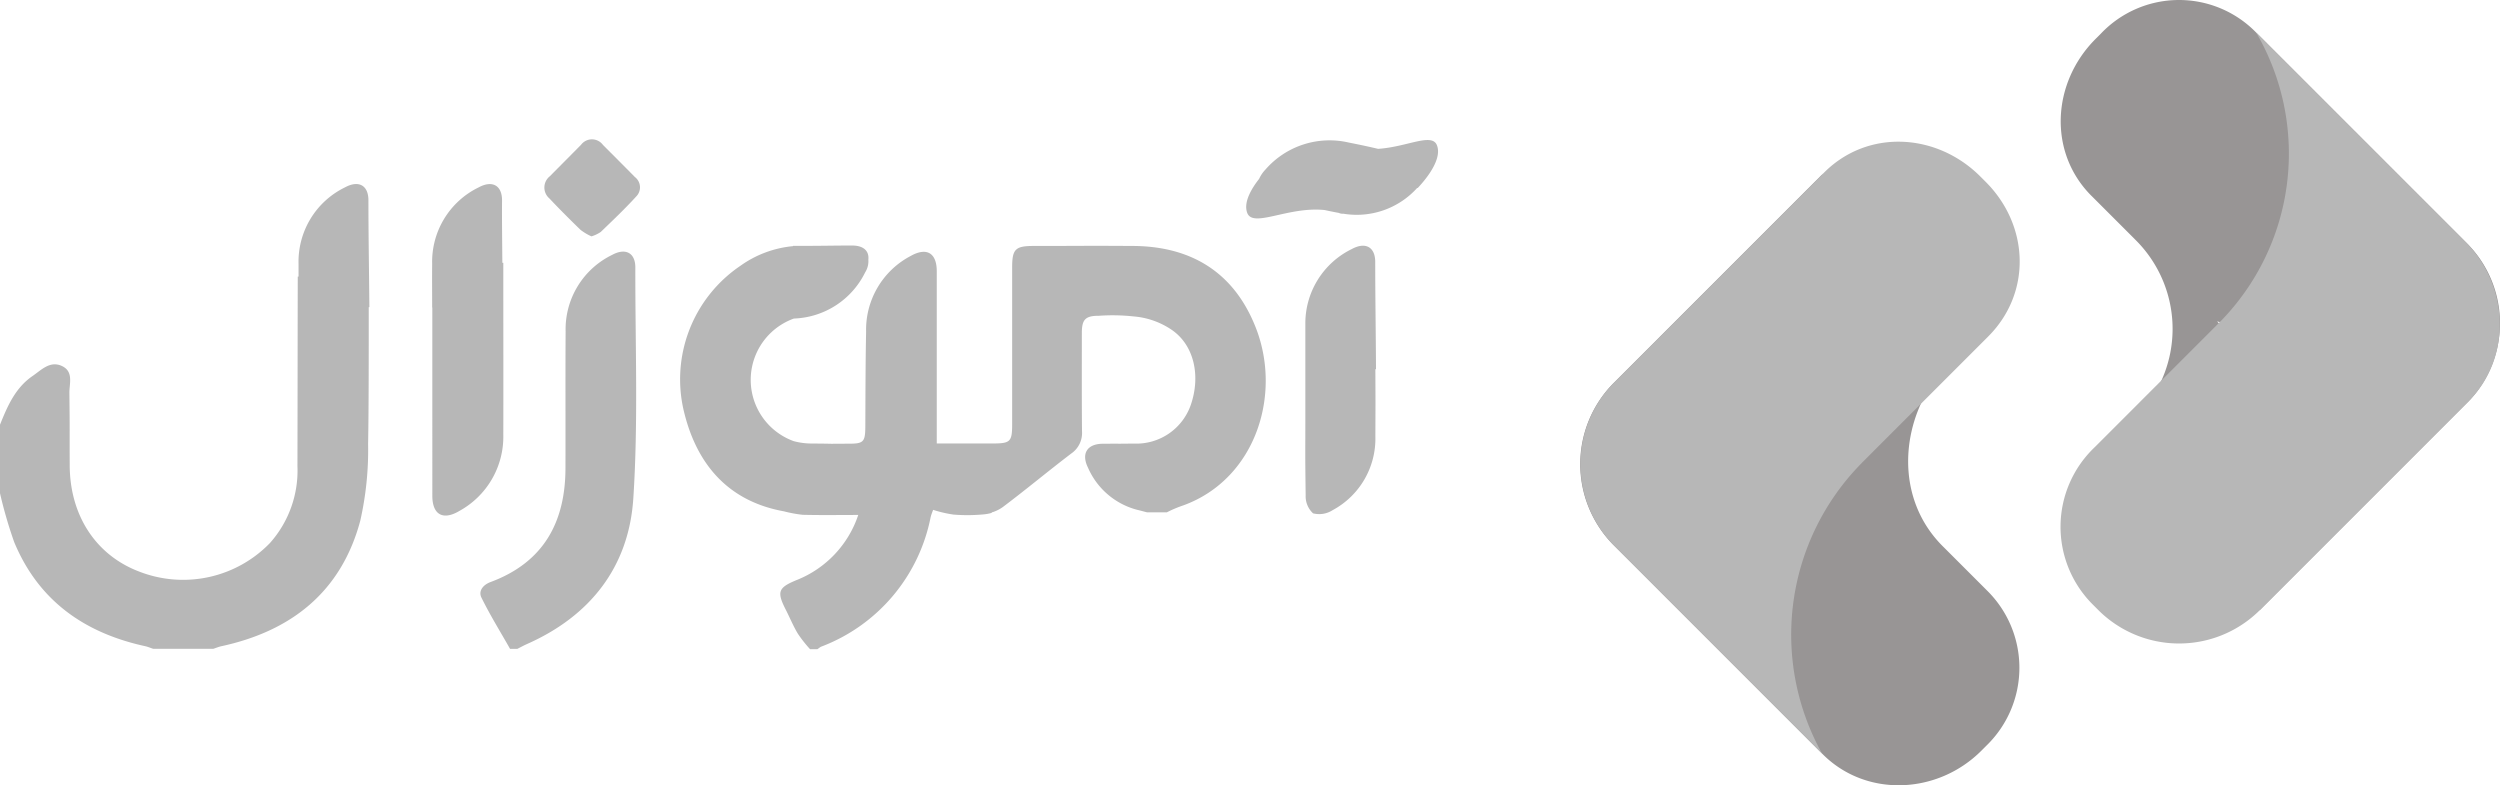 <svg xmlns="http://www.w3.org/2000/svg" width="280.419" height="88.081" viewBox="0 0 280.419 88.081">
  <g id="Group_1253" data-name="Group 1253" transform="translate(-1463.58 -329.729)">
    <g id="Group_18" data-name="Group 18" transform="translate(-90.355 843)">
      <g id="Group_1" data-name="Group 1" transform="translate(1731.182 -513.271)">
        <path id="Path_6" data-name="Path 6" d="M732.442,450.376l-.594.594c-4.9,4.9-5.354,12.71-.459,17.605l4.939,4.939a14.057,14.057,0,0,1,2.3,16.965l7.334-7.334-.494-.494c.025.025.256.052.281.077a27.219,27.219,0,0,1,4.451,32.378l21.552-21.551,1.342-1.343.595-.595a12.669,12.669,0,0,0-.3-17.835l-.1-.1-.594-.594-22.908-22.908A12.077,12.077,0,0,0,732.442,450.376Z" transform="translate(-674.039 -446.604)" fill="#989595"/>
        <path id="Path_7" data-name="Path 7" d="M699.868,537.739l.594-.594a12.16,12.16,0,0,0,.012-17.414l-4.94-4.94c-4.747-4.747-4.839-11.794-1.85-17.157l-7.653,7.653.367.367c-.025-.025-.033-.148-.058-.173-8.7-8.7-9.954-22-4.228-32.473l-21.551,21.551-1.343,1.343-.594.594a12.9,12.9,0,0,0-.151,18.027l.1.1.594.594,22.908,22.908C686.974,543.023,694.971,542.635,699.868,537.739Z" transform="translate(-654.876 -453.529)" fill="#989595"/>
        <path id="Path_8" data-name="Path 8" d="M745.766,484.034l-.028.027h0l-14.076,14.077a12.315,12.315,0,0,0-.164,17.544l.595.595a12.826,12.826,0,0,0,17.966.258l22.908-22.908.594-.594.1-.1c4.9-4.9,4.569-13-.327-17.9l-.594-.594L771.4,473.1l-21.551-21.551A26.929,26.929,0,0,1,745.766,484.034Z" transform="translate(-674.03 -447.9)" fill="#b7b7b7"/>
        <path id="Path_9" data-name="Path 9" d="M686.382,504.278c.024-.024.167-.179.192-.2h0L700.65,490c4.9-4.9,4.614-12.457-.283-17.353l-.594-.594c-4.9-4.9-12.624-5.345-17.519-.449L659.347,494.51l-.595.595-.1.1a12.975,12.975,0,0,0-.12,18.088l.594.594,1.342,1.343,21.552,21.551A27.389,27.389,0,0,1,686.382,504.278Z" transform="translate(-654.888 -452.254)" fill="#b7b7b7"/>
      </g>
    </g>
    <g id="Group_1211" data-name="Group 1211" transform="translate(23251.068 8678)">
      <path id="Path_167" data-name="Path 167" d="M336.921,92.773a9.269,9.269,0,0,0-5.208,8.58c-.035,5.1,0,10.2-.018,15.305,0,6.09-2.454,10.592-8.385,12.8-.83.3-1.412.989-1.042,1.748.971,1.977,2.136,3.848,3.213,5.755h.812c.353-.177.706-.371,1.059-.53,7.114-3.142,11.439-8.65,11.951-16.312.565-8.6.212-17.265.229-25.9C339.551,92.544,338.439,91.943,336.921,92.773Z" transform="translate(-22055.756 -8412.449)" fill="#b7b7b7"/>
      <path id="Path_168" data-name="Path 168" d="M369.377,21.686a1.53,1.53,0,0,0-2.454-.018c-1.165,1.183-2.33,2.348-3.5,3.531a1.61,1.61,0,0,0-.053,2.489c1.13,1.2,2.313,2.383,3.5,3.531a6,6,0,0,0,1.218.724,3.828,3.828,0,0,0,1.042-.494c1.359-1.306,2.719-2.6,3.99-3.99a1.455,1.455,0,0,0-.159-2.171C371.777,24.087,370.577,22.887,369.377,21.686Z" transform="translate(-22089.234 -8353.702)" fill="#b7b7b7"/>
      <path id="Path_169" data-name="Path 169" d="M854.1,90.5c0-1.695-1.112-2.277-2.63-1.448a9.272,9.272,0,0,0-5.208,8.474h0v5h0v4.819c0,5.42-.035,3.919.035,9.321a2.609,2.609,0,0,0,.83,2.03,2.777,2.777,0,0,0,2.189-.353,9.1,9.1,0,0,0,4.8-8.262c.018-4.819.018-2.736,0-7.556h.071C854.168,98.5,854.1,94.495,854.1,90.5Z" transform="translate(-22487.332 -8409.387)" fill="#b7b7b7"/>
      <path id="Path_170" data-name="Path 170" d="M58.226,51.3c0-1.695-1.112-2.277-2.63-1.448a9.269,9.269,0,0,0-5.208,8.58v1.43H50.3c-.018,7.079-.018,13.964-.035,21.272a12.206,12.206,0,0,1-3.089,8.615A13.558,13.558,0,0,1,32.47,92.931c-4.837-1.854-7.732-6.3-7.75-11.916-.018-4.784.018-3.284-.035-8.068-.018-1.059.494-2.4-.794-3.036-1.359-.671-2.348.424-3.354,1.112-1.924,1.324-2.807,3.389-3.637,5.455v7.679a50.146,50.146,0,0,0,1.589,5.473c2.736,6.6,7.909,10.221,14.758,11.7.282.071.565.194.847.282H40.82c.282-.088.565-.212.865-.282,7.891-1.695,13.487-6.108,15.623-14.07a36.024,36.024,0,0,0,.883-8.632c.071-3.743.071-9.674.071-15.341h.071C58.3,59.3,58.226,55.295,58.226,51.3Z" transform="translate(-21804.389 -8377.106)" fill="#b7b7b7"/>
      <path id="Path_171" data-name="Path 171" d="M299.443,58.313h-.106c-.018-2.33-.053-4.678-.035-7.008,0-1.695-1.112-2.277-2.63-1.448a9.269,9.269,0,0,0-5.208,8.58c-.018,1.624,0,3.248,0,4.89h.018V84.44c0,2.136,1.2,2.807,3.054,1.695a9.5,9.5,0,0,0,4.908-8.527C299.46,73.107,299.443,64.792,299.443,58.313Z" transform="translate(-22030.477 -8377.106)" fill="#b7b7b7"/>
      <path id="Path_172" data-name="Path 172" d="M499.9,88.553c-6.126-.035-5.014,0-11.139,0-2.065,0-2.419.353-2.419,2.419v17.6c0,1.942-.212,2.136-2.171,2.136h-6.285V91.4c0-2.083-1.148-2.736-2.948-1.712a9.337,9.337,0,0,0-4.978,8.474c-.071,3.584-.071,7.167-.088,10.751-.018,1.589-.212,1.818-1.765,1.818-3.707.018-.441.018-4.148-.018a7.746,7.746,0,0,1-2.118-.265,7.308,7.308,0,0,1,.018-13.752,9.262,9.262,0,0,0,8-5.19,2.321,2.321,0,0,0,.353-1.412c.106-.971-.53-1.589-1.818-1.589-2.083,0-4.166.053-6.249.035h-.388v.035a12.07,12.07,0,0,0-5.9,2.207,15.373,15.373,0,0,0-6.267,16.594c1.5,5.914,5.1,9.851,11.157,10.945a14.477,14.477,0,0,0,2.1.388c2.03.053,4.06.018,6.232.018a11.9,11.9,0,0,1-6.885,7.291c-2.118.865-2.277,1.324-1.218,3.389.441.865.812,1.783,1.324,2.63a14.242,14.242,0,0,0,1.377,1.748h.812c.141-.088.282-.212.424-.282A19.569,19.569,0,0,0,477.193,119c.088-.371.247-.724.282-.847a13.77,13.77,0,0,0,2.277.53,19.348,19.348,0,0,0,3.354-.018,4.524,4.524,0,0,0,.953-.177v-.071h.088a4.235,4.235,0,0,0,1.13-.565c2.613-1.96,5.119-4.06,7.7-6.02a2.793,2.793,0,0,0,1.2-2.507c-.035-3.672-.018-7.344-.018-11.016,0-1.518.406-1.924,1.907-1.924a21.93,21.93,0,0,1,3.884.071,8.862,8.862,0,0,1,4.307,1.518c2.507,1.73,3.231,5.155,2.136,8.368a6.468,6.468,0,0,1-6.408,4.378c-3.584.035.088,0-3.478.018-1.765.018-2.436,1.112-1.659,2.683a8.312,8.312,0,0,0,5.526,4.731c.459.106.812.212,1.112.282h2.207a13.01,13.01,0,0,1,1.836-.777c8.262-3,11.245-12.8,7.926-20.46C510.946,91.307,506.2,88.588,499.9,88.553Z" transform="translate(-22160.299 -8409.236)" fill="#b7b7b7"/>
      <path id="Path_173" data-name="Path 173" d="M830.1,22.081c-.565-1.43-3.336.194-6.6.406-.812-.194-1.854-.424-3.284-.706a9.53,9.53,0,0,0-9.356,3.036,3.743,3.743,0,0,0-.706,1.042c-.794,1.006-1.8,2.613-1.324,3.831.671,1.695,4.625-.777,8.7-.335.459.106.83.177,1.377.282.035,0,.071.018.124.018.035.018.071.018.106.035a.938.938,0,0,0,.459.071,9.135,9.135,0,0,0,8.279-2.877l.088-.018C827.944,26.847,830.857,23.987,830.1,22.081Z" transform="translate(-22456.412 -8354.062)" fill="#b7b7b7"/>
    </g>
  </g>
</svg>
